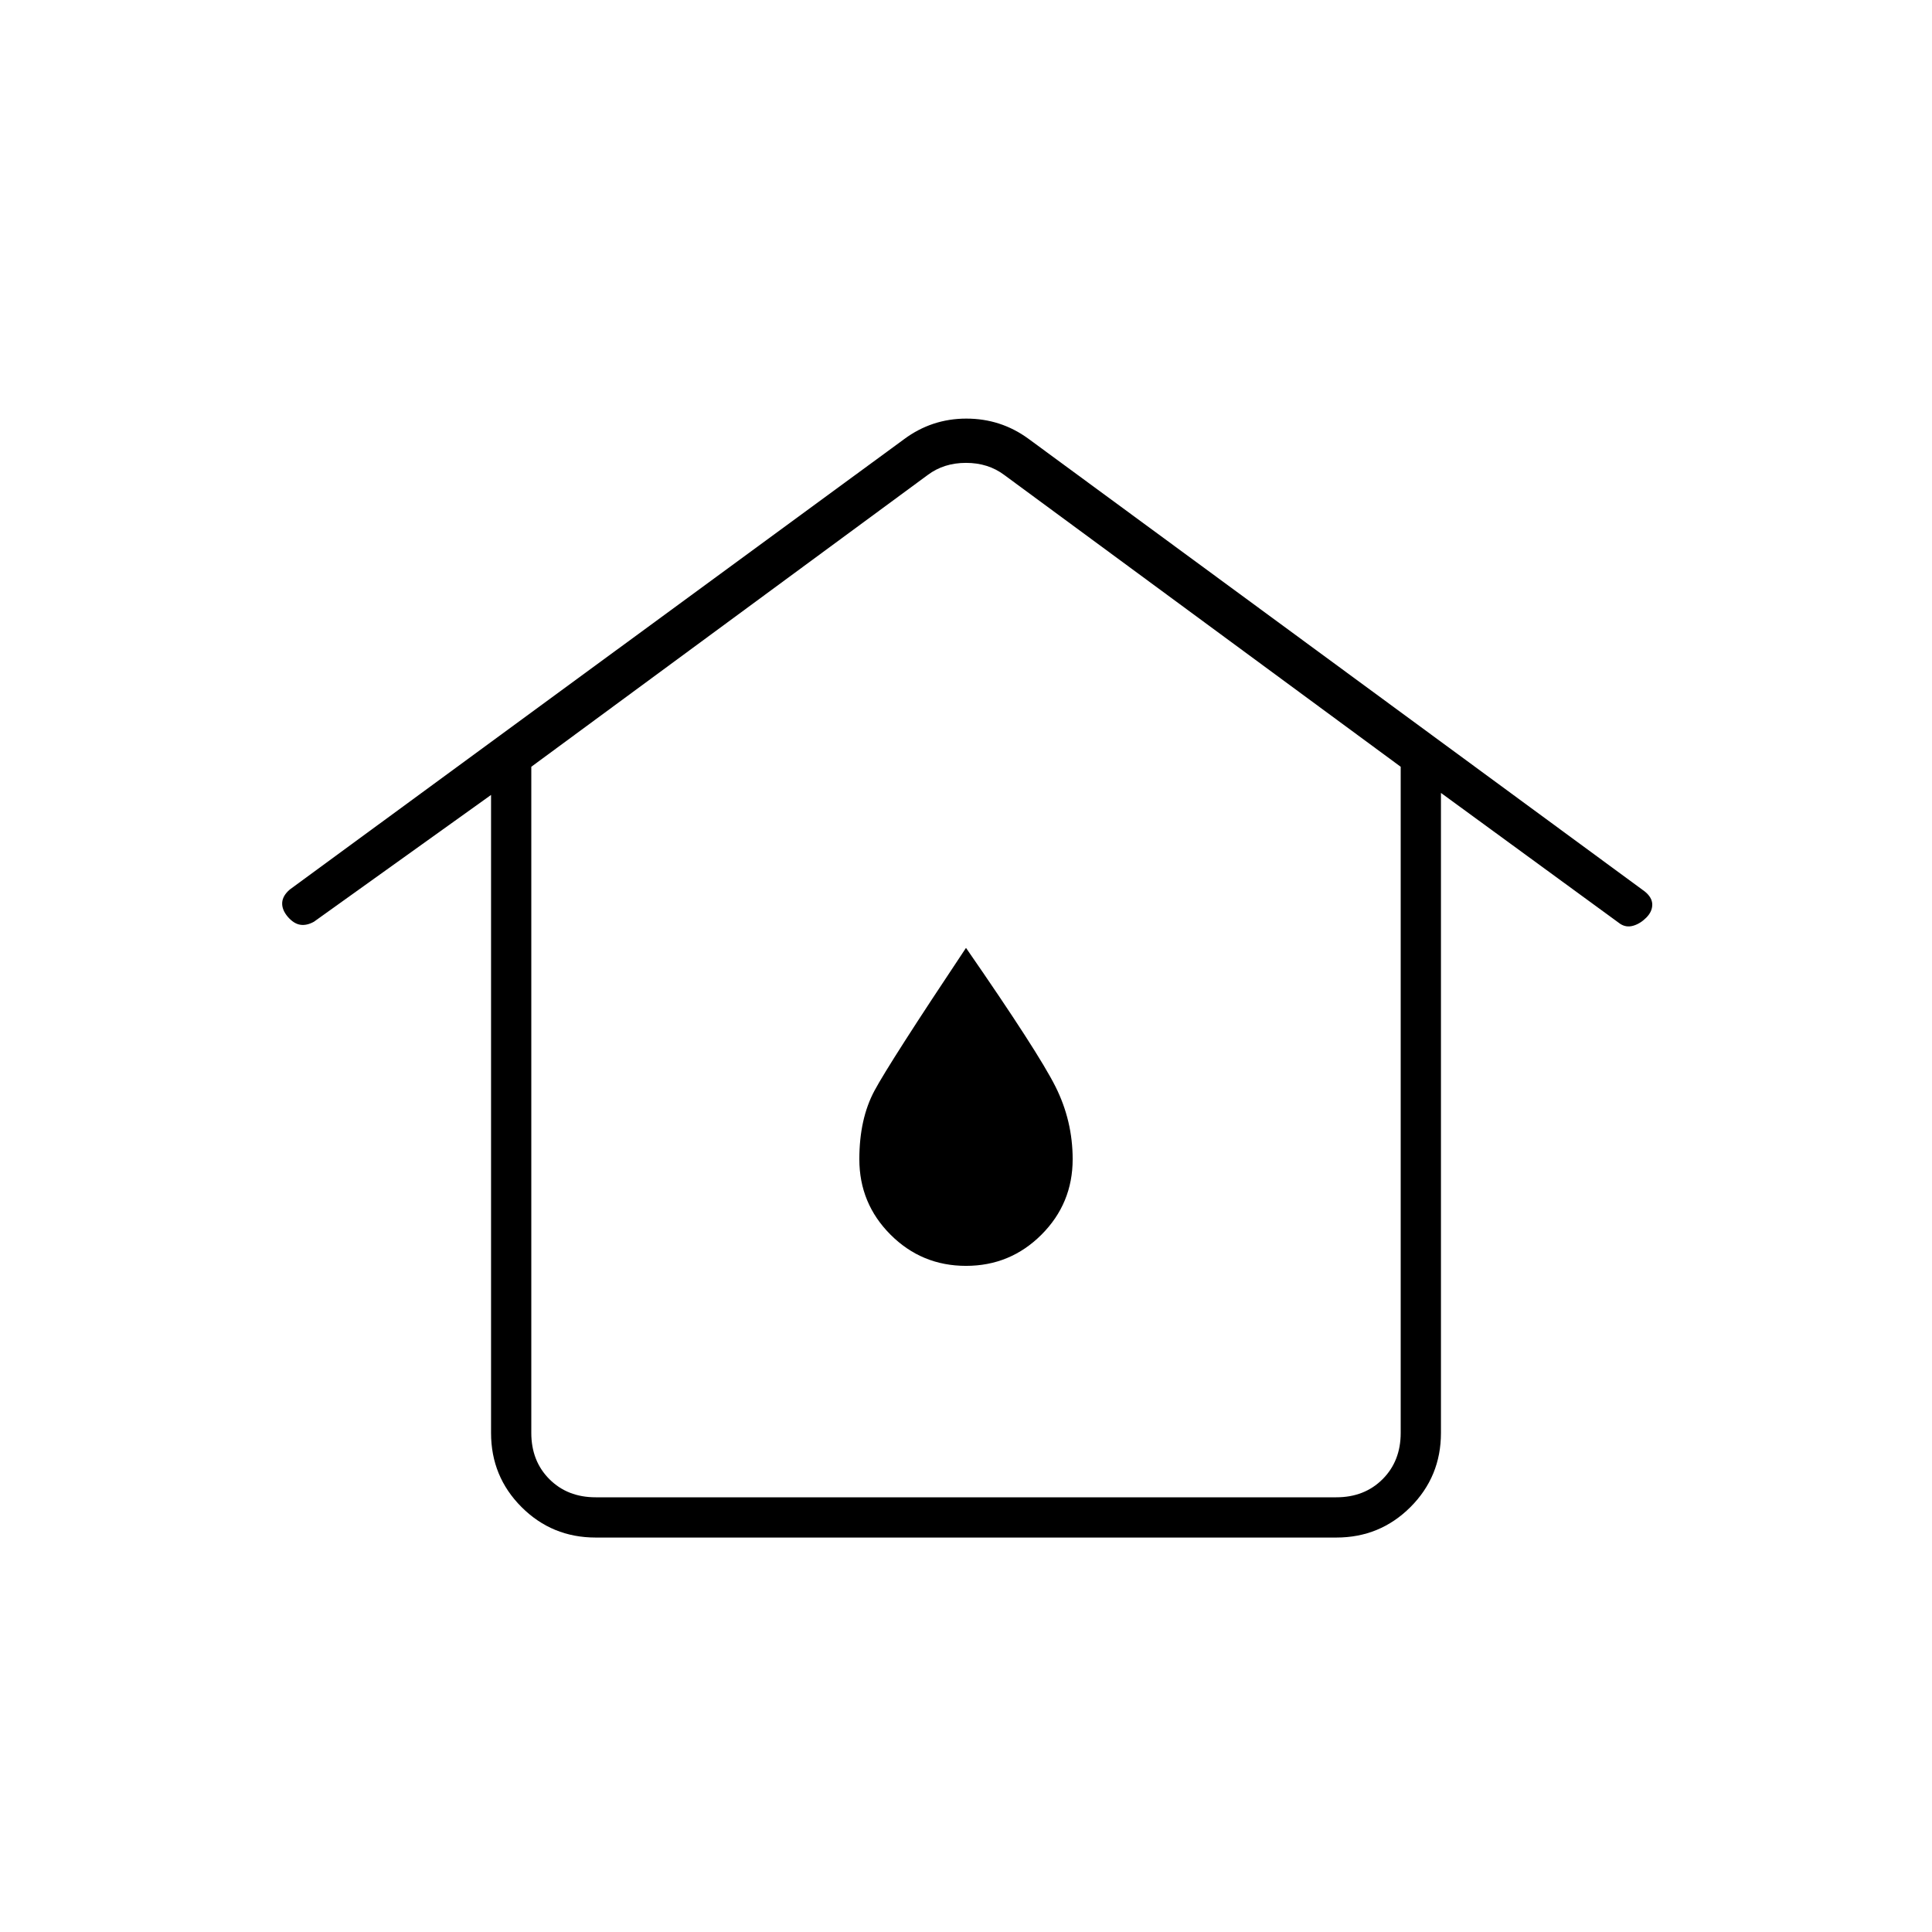 <svg xmlns="http://www.w3.org/2000/svg" height="20" viewBox="0 -960 960 960" width="20"><path d="M296-216h368q14 0 23-9t9-23v-331L499-724q-8-6-19-6t-19 6L264-579v331q0 14 9 23t23 9Zm0 20q-21.7 0-36.85-15.15Q244-226.3 244-248v-317l-88 63q-3.59 2-6.79 1.5-3.21-.5-6.21-3.94-3-3.56-2.78-7.04.22-3.47 3.78-6.52l305.19-223.74Q463-752 480.16-752q17.16 0 30.84 10l306.29 224.98Q821-514 821-510.5q0 3.5-3 6.5t-6.5 4q-3.5 1-6.5-1l-89-65v318q0 21.7-15.15 36.85Q685.7-196 664-196H296Zm184-135q22 0 37.5-15.5T533-384q0-19-8.5-36T480-489q-38 57-45.5 71t-7.5 34q0 22 15.5 37.5T480-331Zm0-53Z"/></svg>